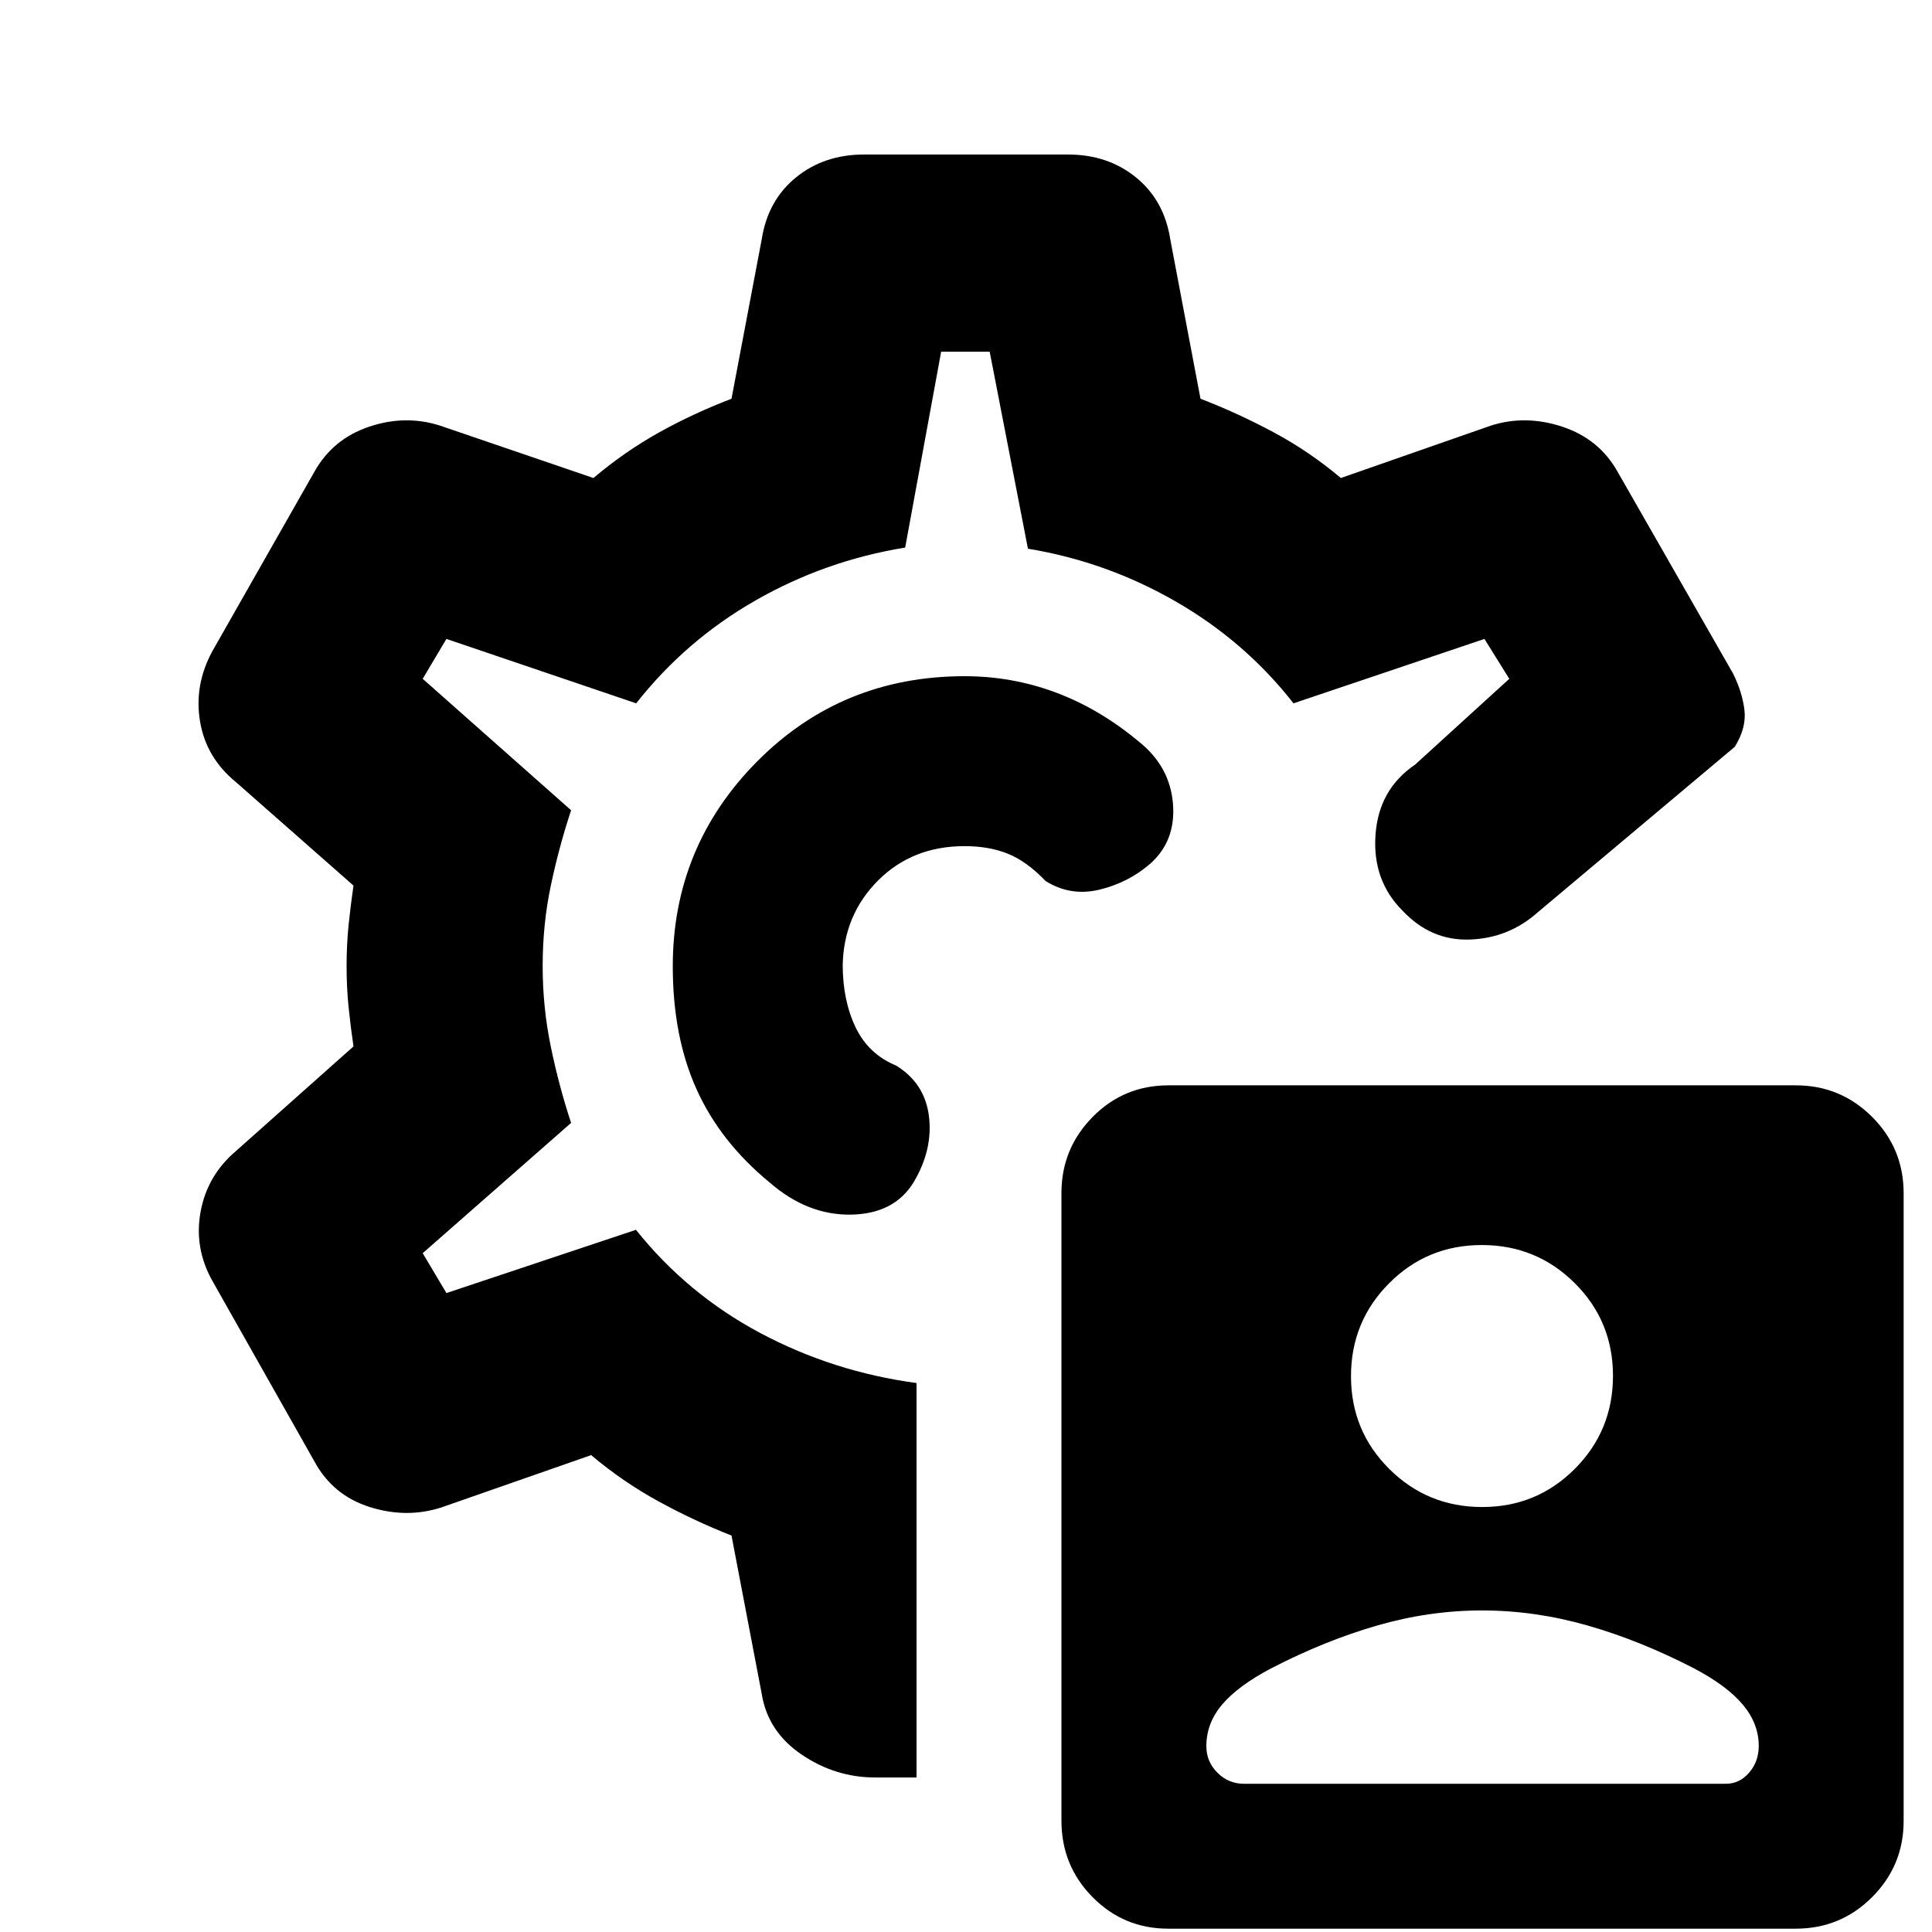 <svg xmlns="http://www.w3.org/2000/svg" height="20" viewBox="0 -960 960 960" width="20"><path d="M580.52-1.65q-22.12 0-37.6-15.65-15.49-15.65-15.49-38v-311.87q0-22.13 15.5-37.83 15.49-15.7 37.62-15.7h311.84q22.13 0 37.83 15.65 15.69 15.65 15.69 38.01v311.87q0 22.13-15.64 37.82-15.65 15.7-38.01 15.7H580.52ZM455.43-272.78v196h-20.52q-19.82 0-36.63-11.41-16.8-11.42-19.8-30.24l-15-78.57q-18.72-7.36-36.42-17.07-17.71-9.71-33.32-22.89l-74.44 26q-17.26 5.57-35.58-.21-18.33-5.79-27.46-22.61l-50.74-89.79q-9.13-16.26-5.85-34.3 3.29-18.04 17.55-30.17l58.43-52q-1.43-9.65-2.43-19.46-1-9.81-1-20.45 0-10.64 1-20.46 1-9.81 2.43-19.55l-58.43-51.43q-14.83-12.13-17.83-30.17-3-18.05 6.13-34.87l50.74-89.22q9.13-16.26 27.17-22.33 18.05-6.06 35.31-.5l76.13 26q15.61-13.17 32.59-22.63 16.97-9.46 36.02-16.76l15-79.13q3-19.39 17-30.81 14.01-11.41 33.78-11.41h101.48q19.77 0 33.78 11.41 14 11.42 17 30.81l15 79.13q18.72 7.21 36.42 16.72 17.71 9.5 33.32 22.67l74.44-26q17.26-5.56 35.58.5 18.33 6.07 27.46 22.33l57.52 100.52q4.61 9.48 5.57 18.2.95 8.71-4.83 18.02l-97.87 82.21q-14.39 12.83-33.69 13.55-19.31.72-33.42-14.24-15.11-14.96-13.54-37.68 1.56-22.71 19.65-34.97l46.83-42.66-12.35-19.82-94.87 32q-24-30.7-58.41-50.54-34.42-19.85-73.55-26.29l-19-97.87h-24.13l-17.87 97.31q-39.69 6.43-74.39 26.28-34.69 19.85-59.26 51.11l-94.3-32-11.79 19.82 73.74 65.31q-6 18.13-10.06 37.35-4.07 19.22-4.07 40.04 0 20.57 4.07 40.2 4.06 19.63 10.06 37.76l-73.74 64.74 11.79 19.82 94.18-31.43q25.56 32 61.77 51.28 36.22 19.28 77.65 24.85Zm23.87-207.79Zm0-143.43q-61 0-103 42.28-42 42.29-42 101.87 0 34.85 11.79 61.04 11.78 26.2 36.34 46.38 18.7 16.26 40.24 15.97 21.55-.28 31.24-15.97 9.7-16.27 7.7-32.75-2-16.49-16.26-25.3-13.87-5.74-20.24-19.11-6.37-13.37-6.37-30.98.56-24.91 17.61-41.95 17.04-17.04 42.95-17.04 12.18 0 21.57 3.8t18.69 13.54q12.4 7.74 26.74 4.29 14.35-3.46 25.22-12.87 12.87-11.42 11.31-29.98-1.57-18.57-17.13-30.87-19.44-16.18-41.11-24.26Q502.91-624 479.3-624Zm0 143.43Zm257.09 320.79q-26.1 0-52.07 7.48t-52.81 21.35q-16.38 8.65-24.23 17.92-7.85 9.27-7.85 20.68 0 7.7 5.5 13.2 5.5 5.5 13.2 5.5H857.6q6.75 0 11.53-5.52 4.78-5.53 4.78-13.26 0-11.05-7.84-20.46-7.85-9.41-24.23-18.06-26.84-13.87-53-21.35-26.16-7.48-52.45-7.48Zm.1-51.39q27.16 0 46.08-19.02 18.91-19.01 18.91-46.17t-19.01-46.07q-19.02-18.92-46.18-18.92t-46.07 19.02q-18.92 19.01-18.92 46.17t19.02 46.07q19.01 18.92 46.17 18.92Z"/></svg>